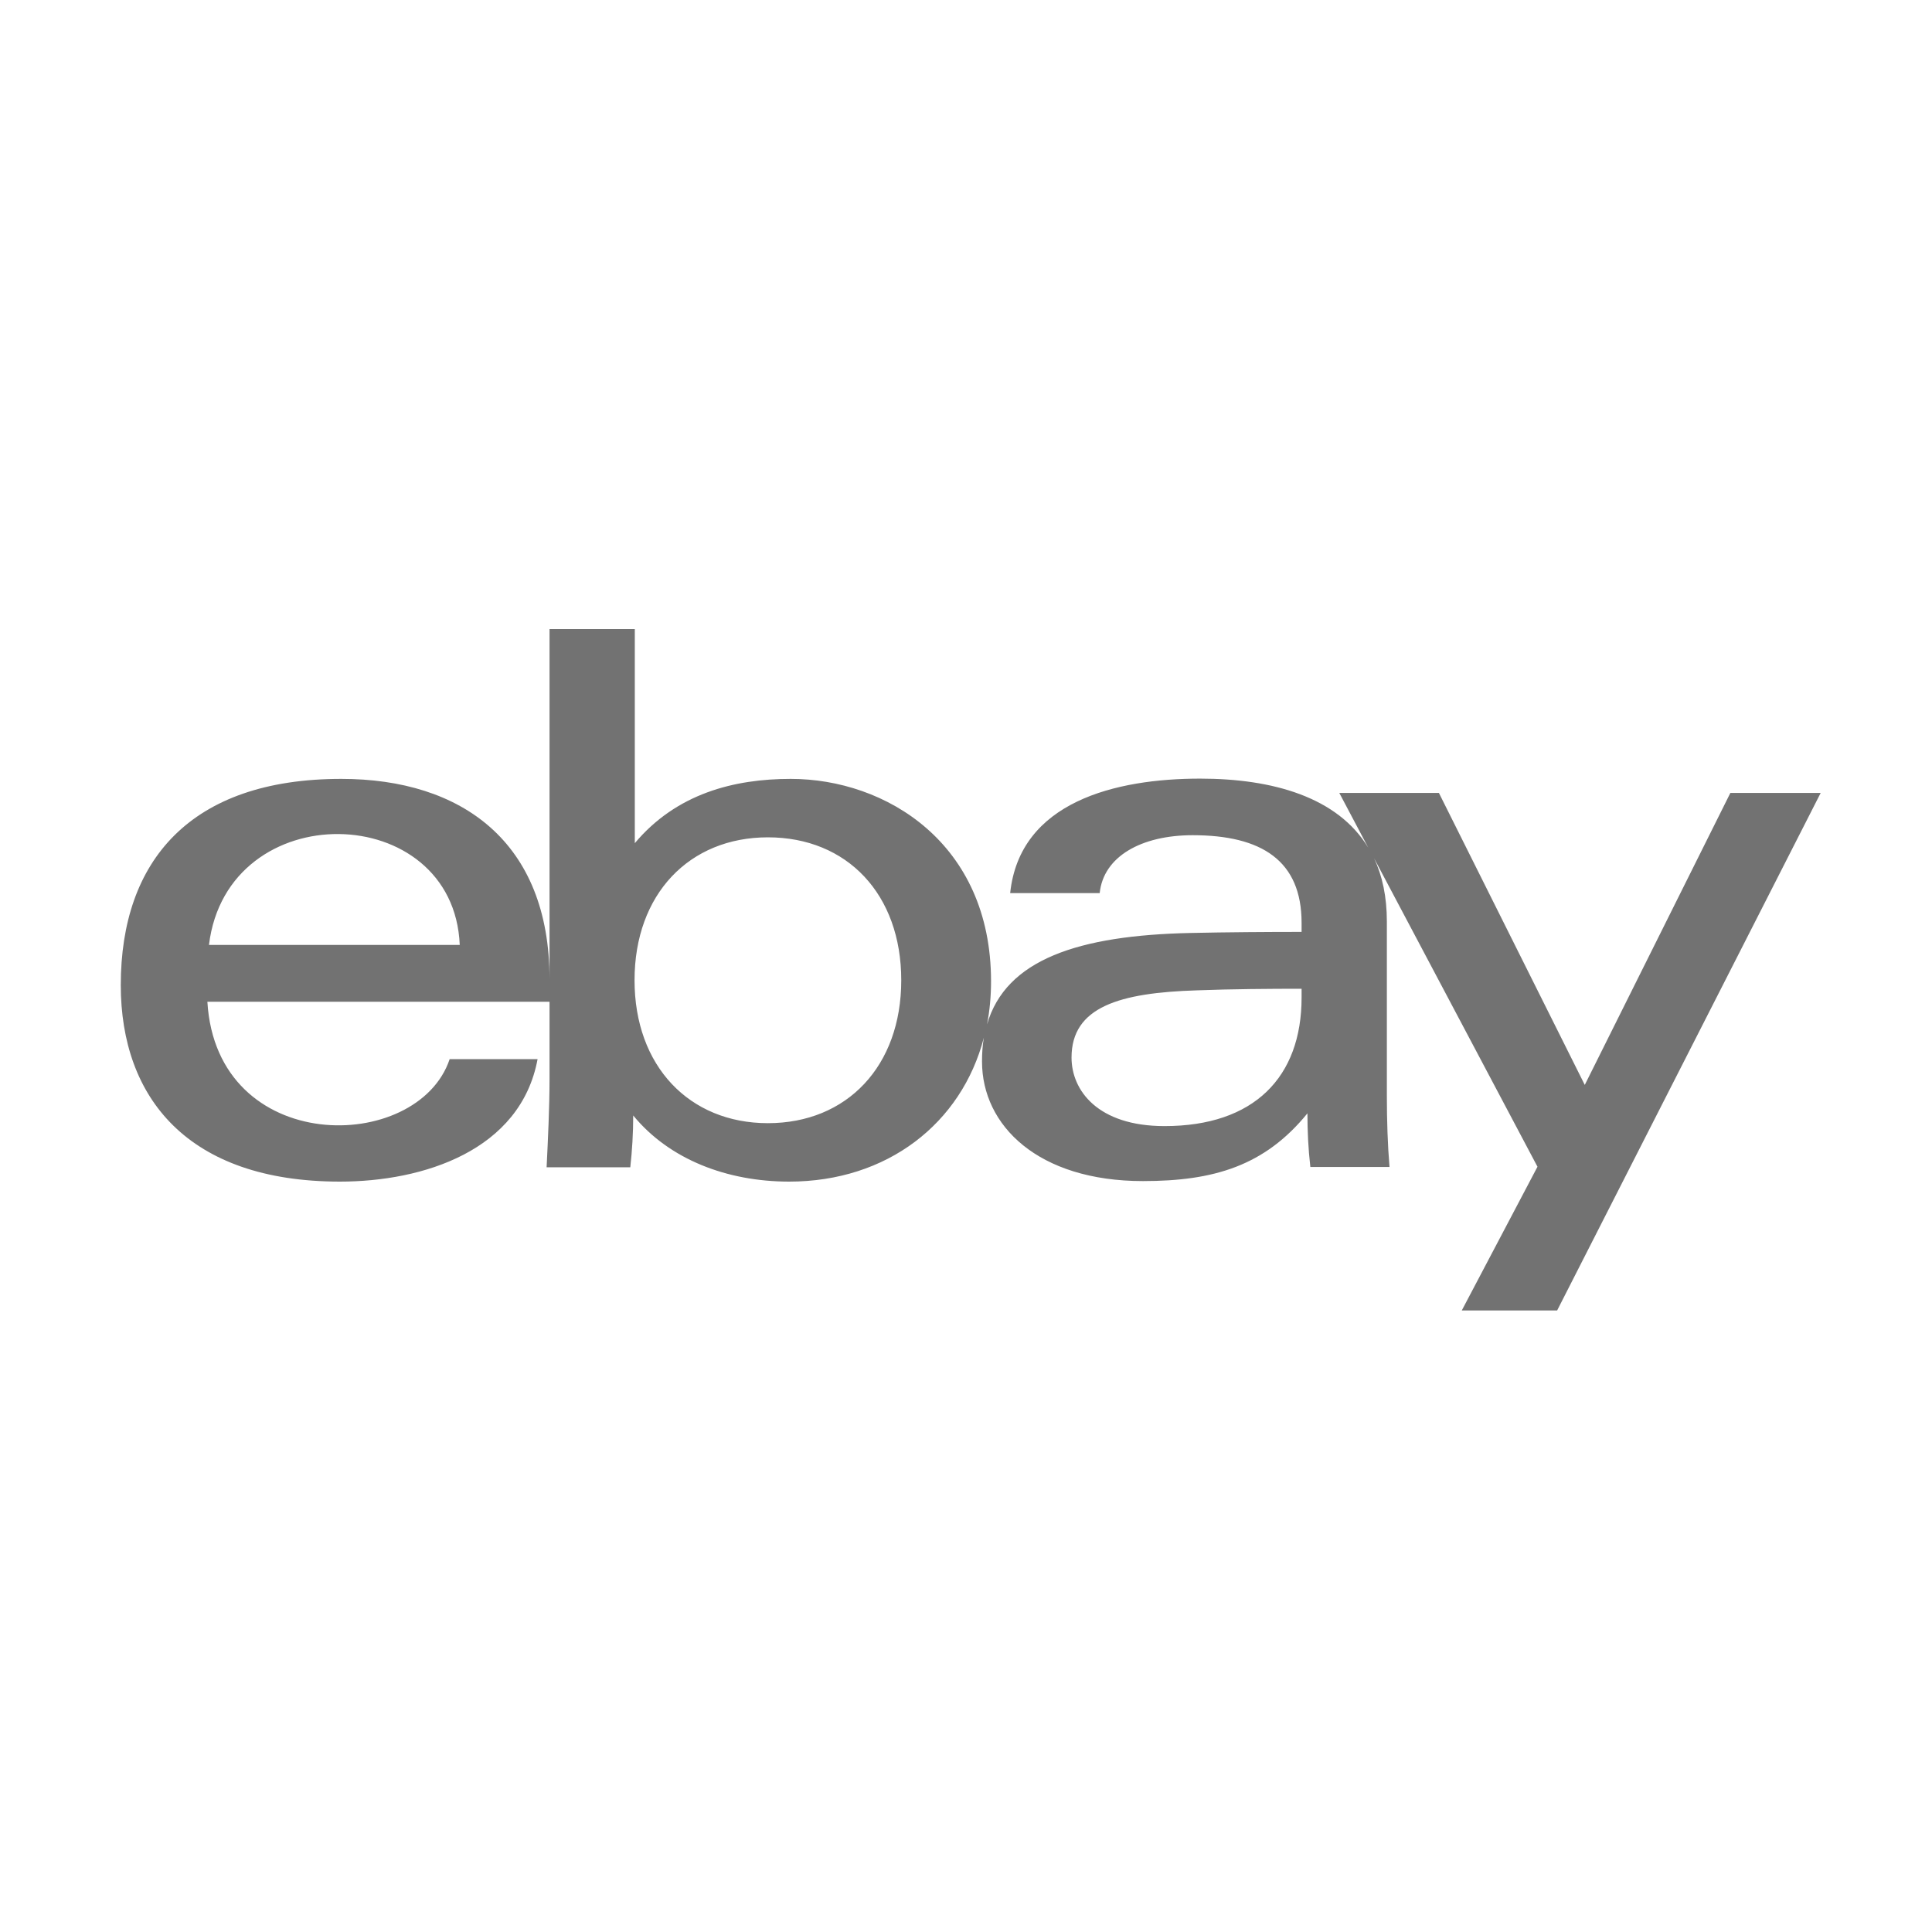 ﻿<?xml version='1.0' encoding='UTF-8'?>
<svg viewBox="-1.996 -4.796 32 32" xmlns="http://www.w3.org/2000/svg">
  <g transform="matrix(0.044, 0, 0, 0.044, 0, 0)">
    <path d="M606, 189.5L551.2, 299.4L496.3, 189.5L458.8, 189.5L469.7, 210.1C458.2, 191.1 433.8, 184.1 406.4, 184.1C374.6, 184.1 338.5, 192.8 334.9, 227.2L368.6, 227.2C370, 213.4 384.3, 205.4 403.6, 205.4C429.6, 205.4 444.6, 215 444.6, 238.4L444.6, 241.8C431.9, 241.8 416.6, 241.9 402.9, 242.2C360.5, 243.1 333.3, 252.2 326.2, 276.6C327.2, 271.4 327.7, 266 327.7, 260.4C327.7, 208.3 288, 184.2 252.3, 184.2C231, 184.2 209.3, 189.7 193.6, 208.4L193.6, 127.8L161.5, 127.8L161.5, 297.3C161.5, 307.6 160.9, 320.2 160.4, 330.4L191.9, 330.4C192.6, 324.1 193, 317.5 193, 310.9C206.6, 327.5 228.4, 335.8 251.7, 335.8C288.6, 335.8 316.6, 313.9 325, 281.6C324.5, 284.4 324.3, 287.4 324.3, 290.6C324.3, 314.7 345.4, 335.6 384.9, 335.6C411.5, 335.6 430.7, 329.9 446.8, 310.1C446.8, 316.7 447.1, 323.4 447.9, 330.3L477.7, 330.3C477, 322.1 476.7, 312.8 476.7, 303.5L476.7, 237.9C476.7, 228.6 475, 220.7 471.9, 214.1L533.4, 330.2L504.9, 384.3L540.8, 384.3L640, 189.5zM243.7, 313.8C214.1, 313.8 193.5, 292.3 193.5, 260C193.5, 227.6 214.1, 206.2 243.7, 206.2C273.5, 206.2 293.9, 227.6 293.9, 260C293.9, 292.3 273.5, 313.8 243.7, 313.8zM444.6, 266.5C444.6, 296.5 426.7, 314.9 393, 314.9C367.9, 314.9 358, 301.5 358, 289.1C358, 270 376.1, 264.7 405.2, 263.8C418.3, 263.3 432.8, 263.2 444.6, 263.2zM32.7, 268.1L161.5, 268.1L161.5, 259.6C161.5, 207.9 128.4, 184.2 83.1, 184.2C26.3, 184.2 0.1, 215 0.1, 261.8C0.1, 304.3 25.4, 335.8 82.6, 335.8C114, 335.8 150.6, 324.1 157, 289.7L123.9, 289.7C111.9, 325.5 36.2, 326.4 32.7, 268.1zM127.7, 246.7L33.3, 246.7C40.2, 190.1 125.4, 192 127.7, 246.7z" fill="#727272" fill-opacity="1" class="Black" />
  </g>
</svg>